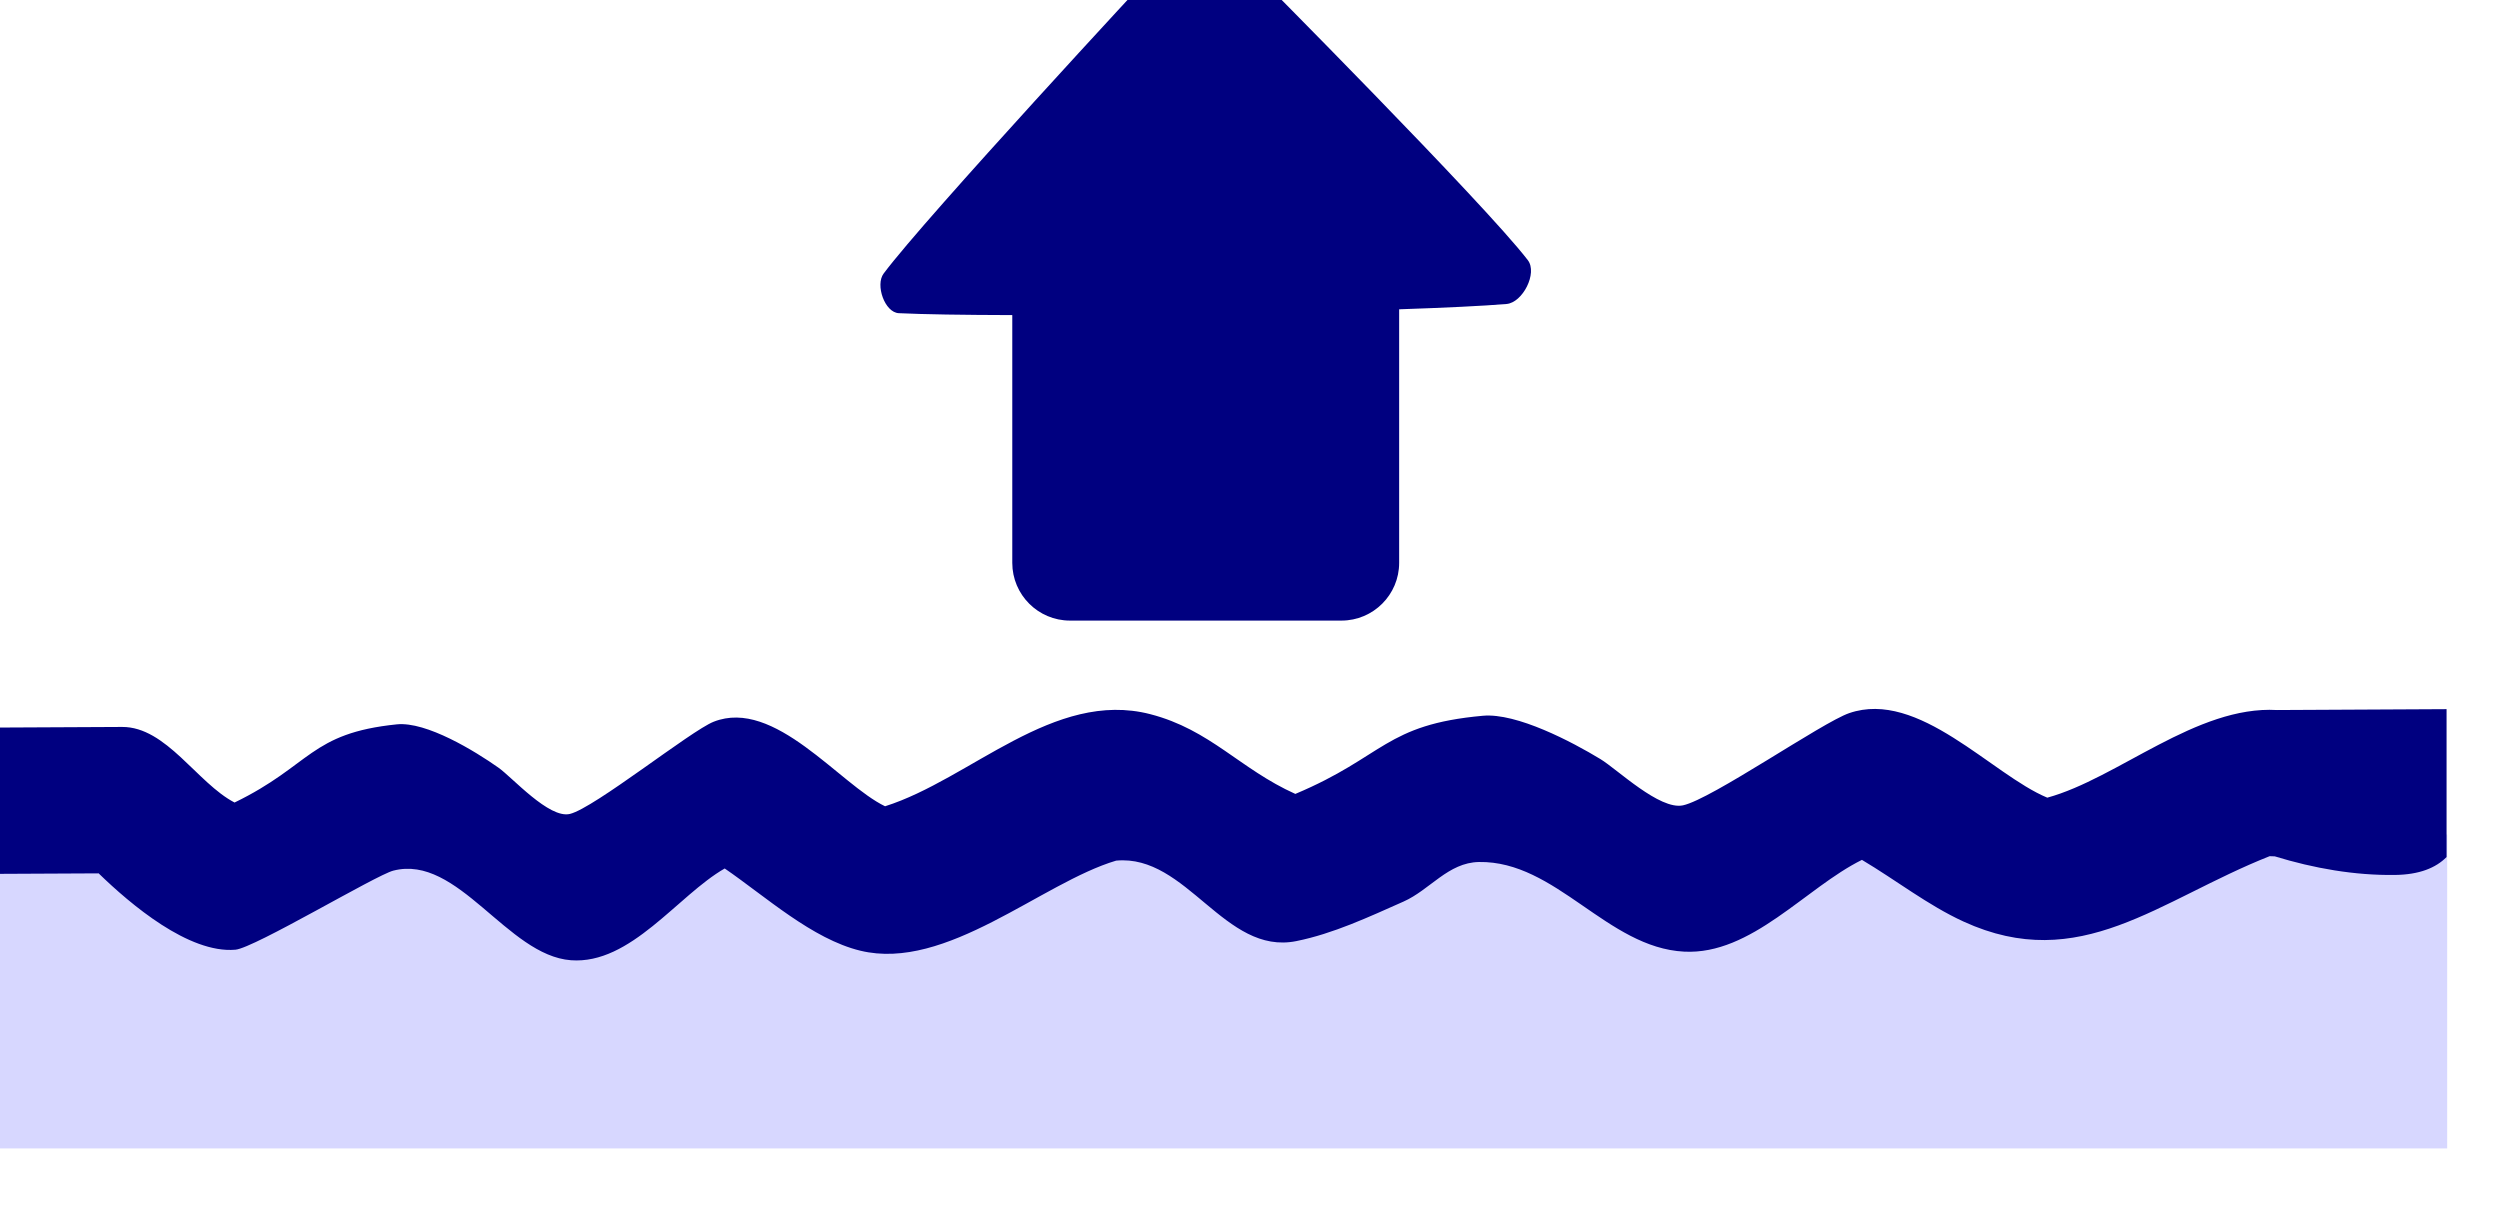 <?xml version="1.0" encoding="UTF-8" standalone="no"?>
<!-- Created with Inkscape (http://www.inkscape.org/) -->

<svg
   width="11.378mm"
   height="5.5mm"
   viewBox="0 0 11.378 5.5"
   version="1.1"
   id="svg7111"
   inkscape:version="1.1.1 (3bf5ae0d25, 2021-09-20)"
   sodipodi:docname="2023-HU-37-symbol-overwater.svg"
   xmlns:inkscape="http://www.inkscape.org/namespaces/inkscape"
   xmlns:sodipodi="http://sodipodi.sourceforge.net/DTD/sodipodi-0.dtd"
   xmlns="http://www.w3.org/2000/svg"
   xmlns:svg="http://www.w3.org/2000/svg">
  <sodipodi:namedview
     id="namedview7113"
     pagecolor="#ffffff"
     bordercolor="#666666"
     borderopacity="1.0"
     inkscape:pageshadow="2"
     inkscape:pageopacity="0.0"
     inkscape:pagecheckerboard="0"
     inkscape:document-units="mm"
     showgrid="false"
     inkscape:zoom="20.496745"
     inkscape:cx="17.466188"
     inkscape:cy="6.9523233"
     inkscape:window-width="2048"
     inkscape:window-height="1017"
     inkscape:window-x="-8"
     inkscape:window-y="-8"
     inkscape:window-maximized="1"
     inkscape:current-layer="layer1" />
  <defs
     id="defs7108" />
  <g
     inkscape:label="Ebene 1"
     inkscape:groupmode="layer"
     id="layer1"
     transform="translate(-56.272,-70.403)">
    <g
       transform="matrix(0.052,0,0,0.052,34.177,35.518)"
       id="g1466"
       style="clip-rule:evenodd;fill-rule:evenodd;stroke-linejoin:round;stroke-miterlimit:2">
      <g
         transform="matrix(0.984,0,0,0.449,5.437,410.05)"
         id="g1458">
        <rect
           x="423.197"
           y="743.543"
           width="220.757"
           height="61.2"
           style="font-variation-settings:normal;opacity:1;vector-effect:none;fill:#d7d7ff;fill-opacity:1;stroke-width:52.33;stroke-linecap:butt;stroke-linejoin:miter;stroke-miterlimit:2;stroke-dasharray:none;stroke-dashoffset:0;stroke-opacity:1;-inkscape-stroke:none;stop-color:#000000;stop-opacity:1"
           id="rect1456" />
      </g>
      <path
         d="m 421.829,734.558 v 12.805 l 11.709,-0.058 c 2.799,2.718 7.896,7.034 11.972,6.681 1.653,-0.144 12.292,-6.531 13.825,-6.922 5.66,-1.448 9.954,7.425 15.538,7.844 5.237,0.394 9.356,-5.683 13.46,-8.031 3.589,2.463 7.652,6.174 11.874,7.197 7.519,1.823 15.867,-5.949 22.385,-7.884 6.193,-0.578 9.49,8.313 15.772,7.043 3.231,-0.652 6.313,-2.099 9.376,-3.457 2.316,-1.027 3.906,-3.419 6.605,-3.465 6.75,-0.113 11.215,7.501 17.961,7.845 5.896,0.301 10.628,-5.59 15.56,-8.032 2.978,1.768 5.78,3.972 8.892,5.399 10.191,4.673 17.073,-1.872 26.792,-5.722 0.149,0.012 0.299,0.016 0.45,0.015 3.422,1.05 6.986,1.676 10.526,1.628 2.122,-0.028 3.566,-0.614 4.509,-1.569 v -12.936 l -10e-4,-0.006 -14.844,0.077 c -7.034,-0.407 -13.937,5.984 -20.102,7.67 -4.868,-2.028 -11.257,-9.491 -17.337,-7.399 -2.367,0.814 -12.049,7.537 -14.55,8.071 -2.035,0.433 -5.734,-3.143 -7.222,-4.048 -2.475,-1.504 -7.326,-4.06 -10.287,-3.793 -8.586,0.774 -8.607,3.56 -16.417,6.841 -4.857,-2.183 -7.436,-5.623 -12.703,-6.982 -8.433,-2.174 -15.736,5.7 -23.205,8.063 -3.972,-1.913 -9.664,-9.503 -14.999,-7.4 -2.003,0.79 -10.434,7.549 -12.586,8.071 -1.816,0.44 -5.04,-3.194 -6.248,-4.047 -2.05,-1.448 -6.306,-4.058 -8.899,-3.794 -7.598,0.775 -7.492,3.583 -14.202,6.842 -3.276,-1.702 -5.972,-6.635 -9.845,-6.615 z"
         style="font-variation-settings:normal;opacity:1;vector-effect:none;fill:#000080;fill-opacity:1;stroke-width:28.222;stroke-linecap:butt;stroke-linejoin:miter;stroke-miterlimit:2;stroke-dasharray:none;stroke-dashoffset:0;stroke-opacity:1;-inkscape-stroke:none;stop-color:#000000;stop-opacity:1"
         id="path1460" />
      <g
         transform="translate(-0.112,9.004)"
         id="g1464">
        <path
           d="m 513.614,689.44 c -4.282,-0.011 -7.811,-0.065 -9.932,-0.168 -1.236,-0.061 -2.07,-2.475 -1.33,-3.466 3.719,-4.983 23.642,-26.431 23.642,-26.431 3.476,-3.458 6.245,-2.837 8.558,-0.184 0,0 20.468,20.568 24.188,25.447 0.861,1.13 -0.454,3.71 -1.869,3.829 -2.044,0.172 -5.367,0.329 -9.397,0.465 v 22.192 c 0,2.789 -2.264,5.053 -5.052,5.053 h -23.756 c -2.788,0 -5.052,-2.264 -5.052,-5.053 z"
           style="font-variation-settings:normal;opacity:1;vector-effect:none;fill:#000080;fill-opacity:1;stroke-width:28.222;stroke-linecap:butt;stroke-linejoin:miter;stroke-miterlimit:2;stroke-dasharray:none;stroke-dashoffset:0;stroke-opacity:1;-inkscape-stroke:none;stop-color:#000000;stop-opacity:1"
           id="path1462" />
      </g>
    </g>
  </g>
</svg>

